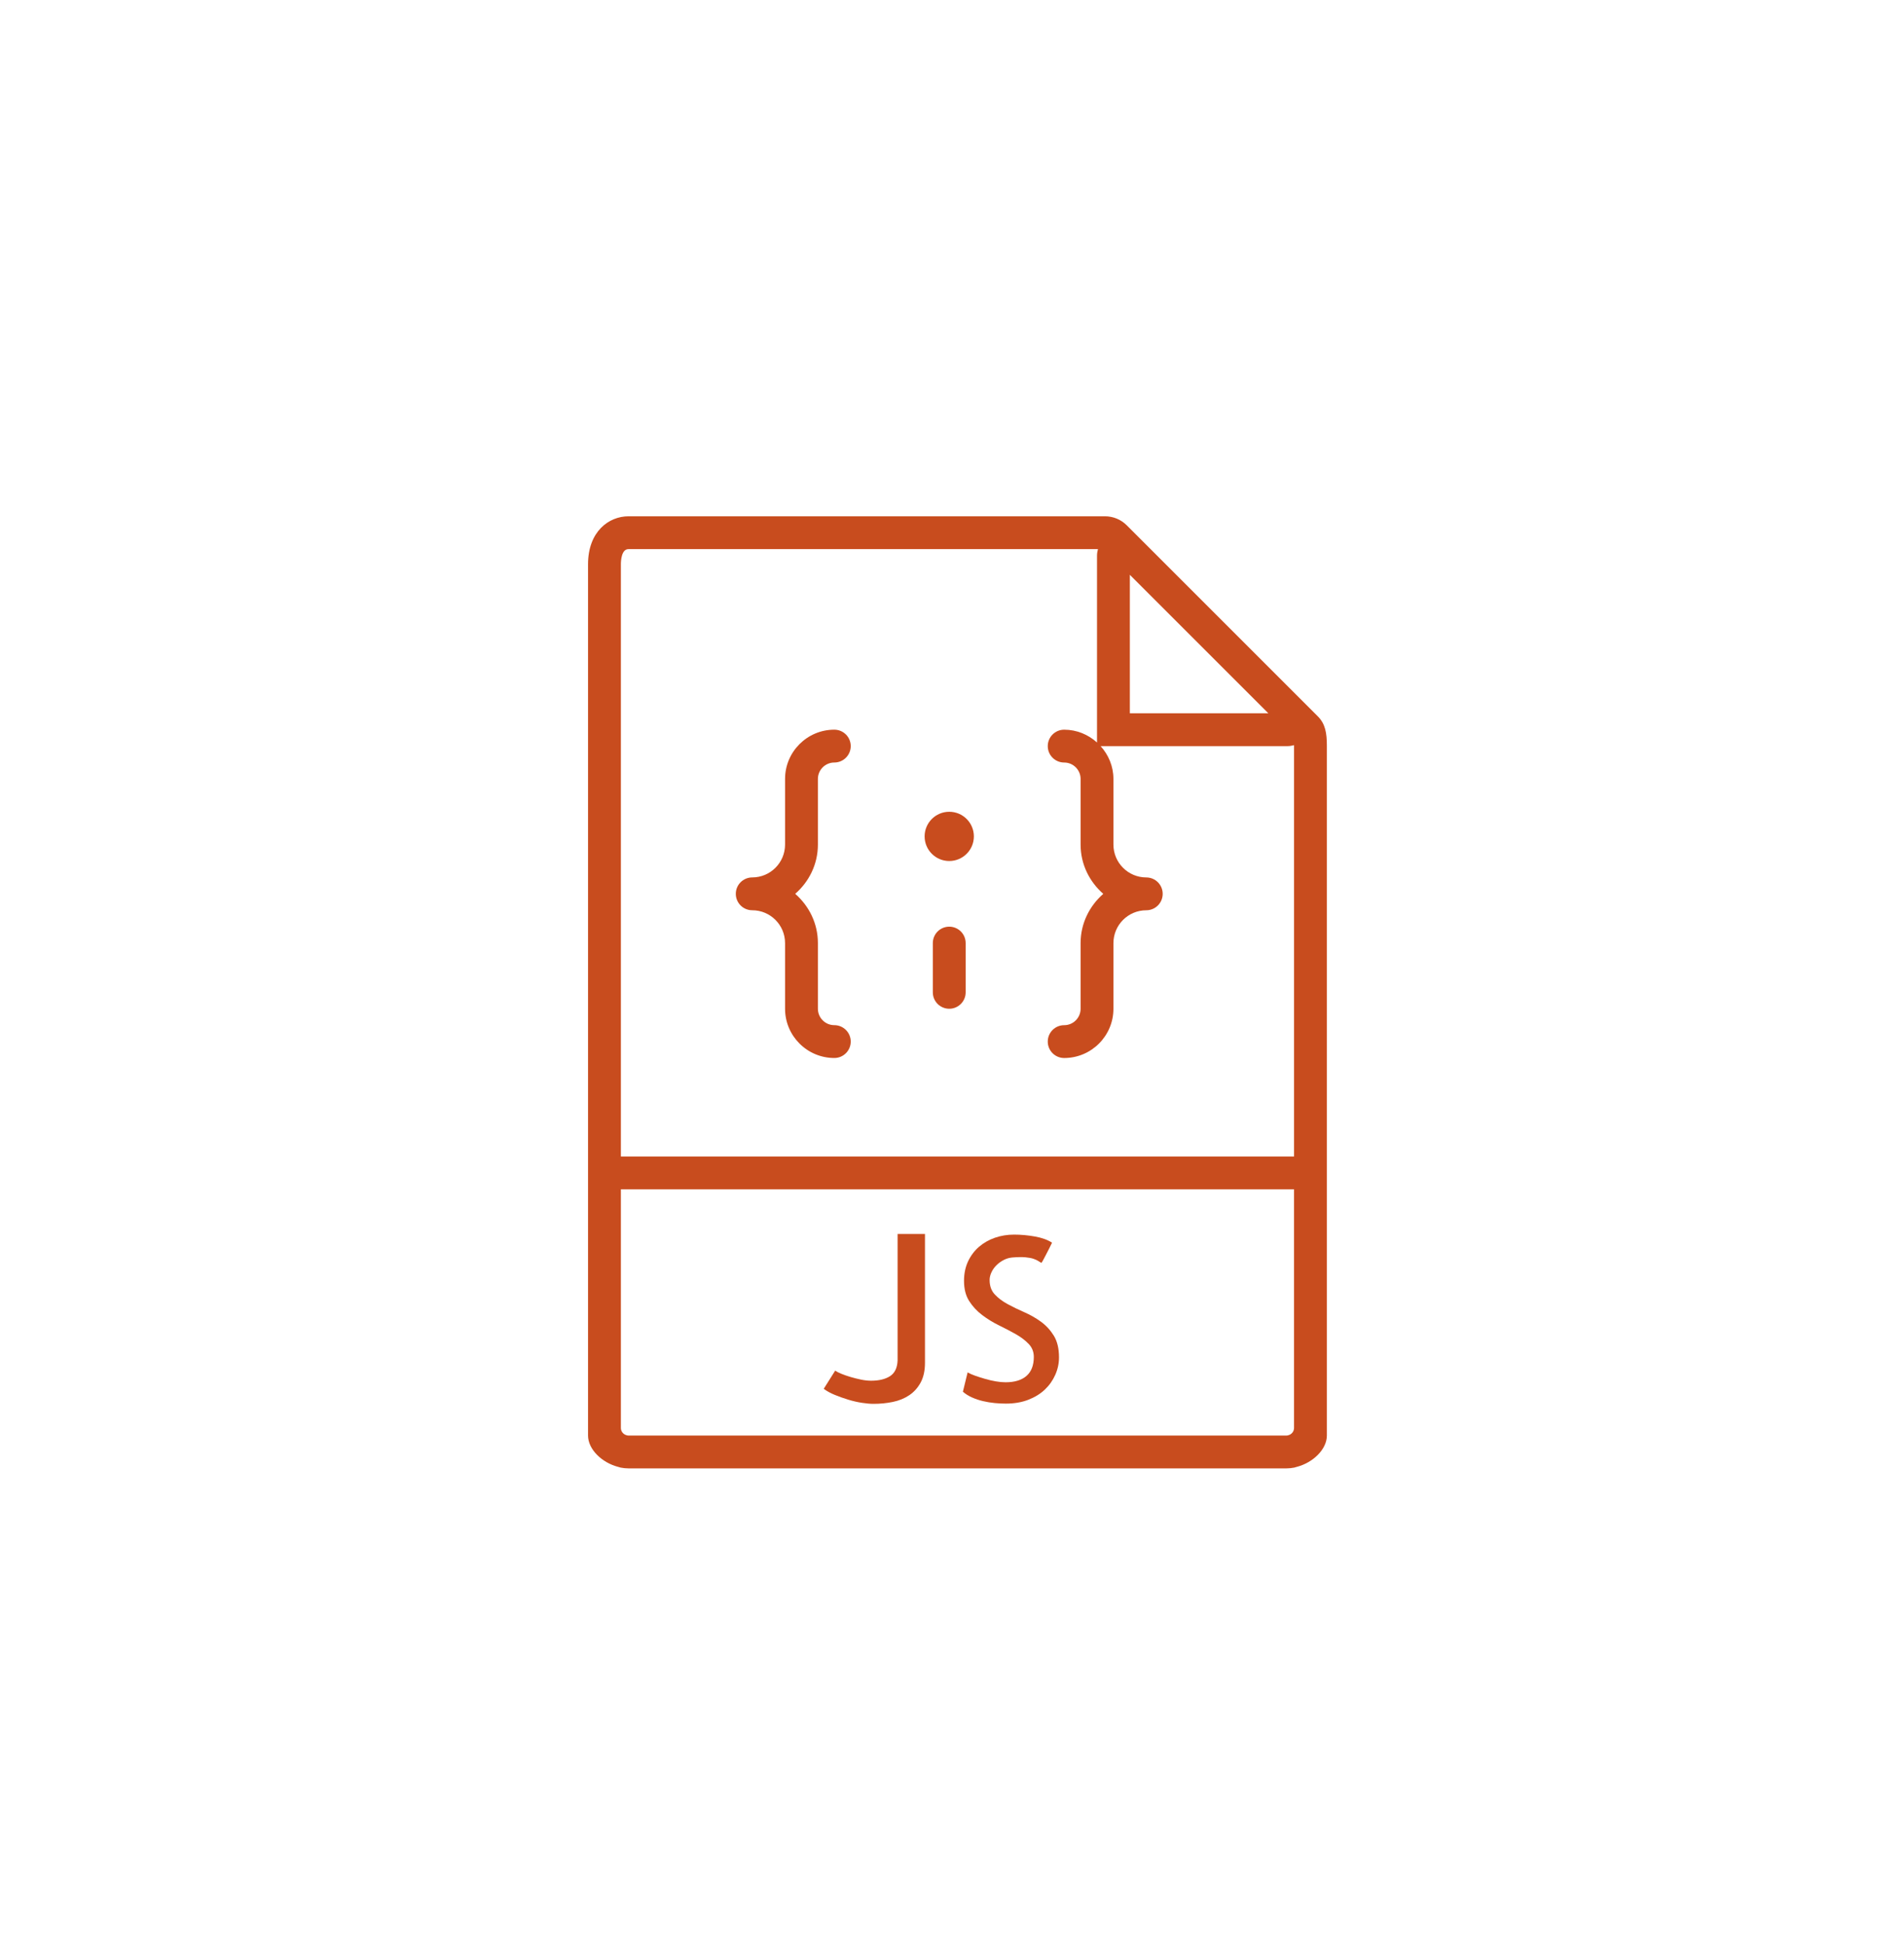 <?xml version="1.0" encoding="utf-8"?>
<!-- Generator: Adobe Illustrator 17.0.0, SVG Export Plug-In . SVG Version: 6.00 Build 0)  -->
<!DOCTYPE svg PUBLIC "-//W3C//DTD SVG 1.1//EN" "http://www.w3.org/Graphics/SVG/1.1/DTD/svg11.dtd">
<svg version="1.1" id="Capa_1" xmlns="http://www.w3.org/2000/svg" xmlns:xlink="http://www.w3.org/1999/xlink" x="0px" y="0px"
	 width="595.28px" height="607.912px" viewBox="0 0 595.28 607.912" enable-background="new 0 0 595.28 607.912"
	 xml:space="preserve">
<g>
	<path fill="#C84C1E" d="M412.013,224.006l-6.986-6.986l-48.786-48.791c-0.005-0.005-0.005-0.005-0.005-0.005l-3.958-3.958
		c-1.822-1.817-4.24-2.818-6.812-2.818H196.492c-6.093,0-12.643,4.702-12.643,15.02v185.174v84.887v2.377
		c0,4.296,4.317,8.48,9.424,9.799c0.262,0.072,0.513,0.169,0.78,0.221c0.801,0.159,1.617,0.246,2.438,0.246h205.706
		c0.821,0,1.637-0.087,2.438-0.246c0.267-0.051,0.518-0.149,0.78-0.221c5.107-1.319,9.424-5.503,9.424-9.799v-2.377v-84.887V233.199
		C414.841,229.262,414.364,226.352,412.013,224.006z M353.243,179.748l43.298,43.298h-43.298V179.748z M196.492,448.905
		c-0.364,0-0.693-0.128-1.016-0.252c-0.796-0.38-1.36-1.181-1.36-2.125v-74.621h210.46v74.621c0,0.945-0.565,1.745-1.36,2.125
		c-0.323,0.123-0.652,0.252-1.016,0.252H196.492z M194.115,361.641V176.468c0-1.114,0.169-4.753,2.377-4.753h146.783
		c-0.169,0.647-0.298,1.314-0.298,2.007v58.462c-2.731-2.464-6.309-4.004-10.266-4.004c-2.839,0-5.133,2.3-5.133,5.133
		s2.294,5.133,5.133,5.133c2.833,0,5.133,2.305,5.133,5.133v20.533c0,6.16,2.782,11.632,7.094,15.399
		c-4.312,3.768-7.094,9.24-7.094,15.4v20.533c0,2.828-2.3,5.133-5.133,5.133c-2.839,0-5.133,2.3-5.133,5.133
		s2.294,5.133,5.133,5.133c8.49,0,15.399-6.909,15.399-15.399v-20.533c0-5.662,4.604-10.266,10.266-10.266
		c2.839,0,5.133-2.3,5.133-5.133s-2.295-5.133-5.133-5.133c-5.662,0-10.266-4.604-10.266-10.266V243.58
		c0-3.958-1.545-7.535-4.004-10.266h58.462c0.693,0,1.36-0.128,2.007-0.298c0,0.077,0.005,0.108,0.005,0.185v128.442H194.115
		V361.641z"/>
	<path fill="#C84C1E" d="M280.629,425.446c-0.098,2.289-0.878,3.922-2.351,4.877c-1.473,0.955-3.455,1.437-5.929,1.437
		c-0.98,0-2.033-0.113-3.157-0.349c-1.124-0.236-2.202-0.503-3.229-0.806c-1.032-0.308-1.976-0.631-2.844-0.98
		c-0.868-0.349-1.535-0.693-2.002-1.016l-3.578,5.682c0.934,0.703,2.079,1.335,3.439,1.894c1.355,0.56,2.772,1.063,4.245,1.509
		s2.9,0.77,4.281,0.98c1.381,0.21,2.582,0.318,3.614,0.318c2.053,0,4.06-0.2,6.001-0.595c1.94-0.395,3.66-1.099,5.159-2.105
		c1.494-1.006,2.685-2.341,3.578-3.999c0.888-1.658,1.335-3.711,1.335-6.139v-40.285h-8.562L280.629,425.446L280.629,425.446z"/>
	<path fill="#C84C1E" d="M325.437,413.301c-1.612-1.17-3.357-2.166-5.231-2.982s-3.603-1.658-5.195-2.526
		c-1.596-0.868-2.926-1.868-3.999-3.018c-1.078-1.15-1.612-2.659-1.612-4.527c0-0.749,0.185-1.535,0.56-2.351
		c0.37-0.816,0.888-1.555,1.545-2.212c0.652-0.657,1.401-1.201,2.248-1.648c0.847-0.447,1.73-0.714,2.669-0.806
		c1.684-0.139,3.064-0.164,4.142-0.072c1.073,0.098,1.94,0.257,2.597,0.493c0.652,0.236,1.16,0.467,1.509,0.703
		s0.667,0.421,0.95,0.56c0.046-0.046,0.185-0.282,0.421-0.703c0.231-0.421,0.513-0.95,0.842-1.581
		c0.323-0.631,0.678-1.309,1.052-2.033c0.37-0.729,0.703-1.391,0.98-2.002c-1.36-0.888-3.136-1.535-5.333-1.93
		c-2.202-0.395-4.379-0.595-6.524-0.595c-2.105,0-4.107,0.323-6.001,0.98s-3.552,1.607-4.984,2.844s-2.561,2.746-3.403,4.527
		s-1.273,3.819-1.273,6.108c0,2.526,0.534,4.63,1.612,6.314c1.073,1.684,2.433,3.147,4.071,4.384
		c1.632,1.237,3.388,2.315,5.261,3.229c1.868,0.914,3.614,1.822,5.231,2.736c1.617,0.914,2.957,1.93,4.035,3.054
		c1.073,1.124,1.612,2.479,1.612,4.071c0,2.623-0.76,4.599-2.279,5.929c-1.519,1.329-3.711,2.002-6.56,2.002
		c-0.939,0-1.945-0.098-3.018-0.282c-1.078-0.185-2.156-0.431-3.229-0.739c-1.078-0.308-2.115-0.631-3.121-0.98
		s-1.838-0.714-2.49-1.088l-1.473,6.037c0.79,0.703,1.745,1.299,2.844,1.791c1.098,0.493,2.253,0.878,3.475,1.16
		c1.211,0.282,2.423,0.483,3.614,0.595c1.191,0.113,2.351,0.175,3.475,0.175c2.618,0,4.959-0.395,7.017-1.191
		c2.053-0.796,3.788-1.858,5.195-3.193s2.49-2.88,3.265-4.63c0.775-1.75,1.16-3.568,1.16-5.441c0-2.762-0.539-5.02-1.612-6.771
		C328.394,415.935,327.049,414.472,325.437,413.301z"/>
	<path fill="#C84C1E" d="M255.713,264.111v-20.533c0-2.828,2.3-5.133,5.133-5.133c2.839,0,5.133-2.3,5.133-5.133
		s-2.295-5.133-5.133-5.133c-8.49,0-15.399,6.909-15.399,15.399v20.533c0,5.662-4.604,10.266-10.266,10.266
		c-2.839,0-5.133,2.3-5.133,5.133c0,2.834,2.295,5.133,5.133,5.133c5.662,0,10.266,4.604,10.266,10.266v20.533
		c0,8.49,6.909,15.399,15.399,15.399c2.839,0,5.133-2.3,5.133-5.133s-2.295-5.133-5.133-5.133c-2.834,0-5.133-2.305-5.133-5.133
		v-20.533c0-6.16-2.782-11.632-7.094-15.4C252.931,275.743,255.713,270.271,255.713,264.111z"/>
	<circle fill="#C84C1E" cx="296.778" cy="261.545" r="7.7"/>
	<path fill="#C84C1E" d="M296.778,289.777c-2.839,0-5.133,2.3-5.133,5.133v15.399c0,2.833,2.295,5.133,5.133,5.133
		c2.839,0,5.133-2.3,5.133-5.133V294.91C301.912,292.077,299.617,289.777,296.778,289.777z"/>
</g>
</svg>
